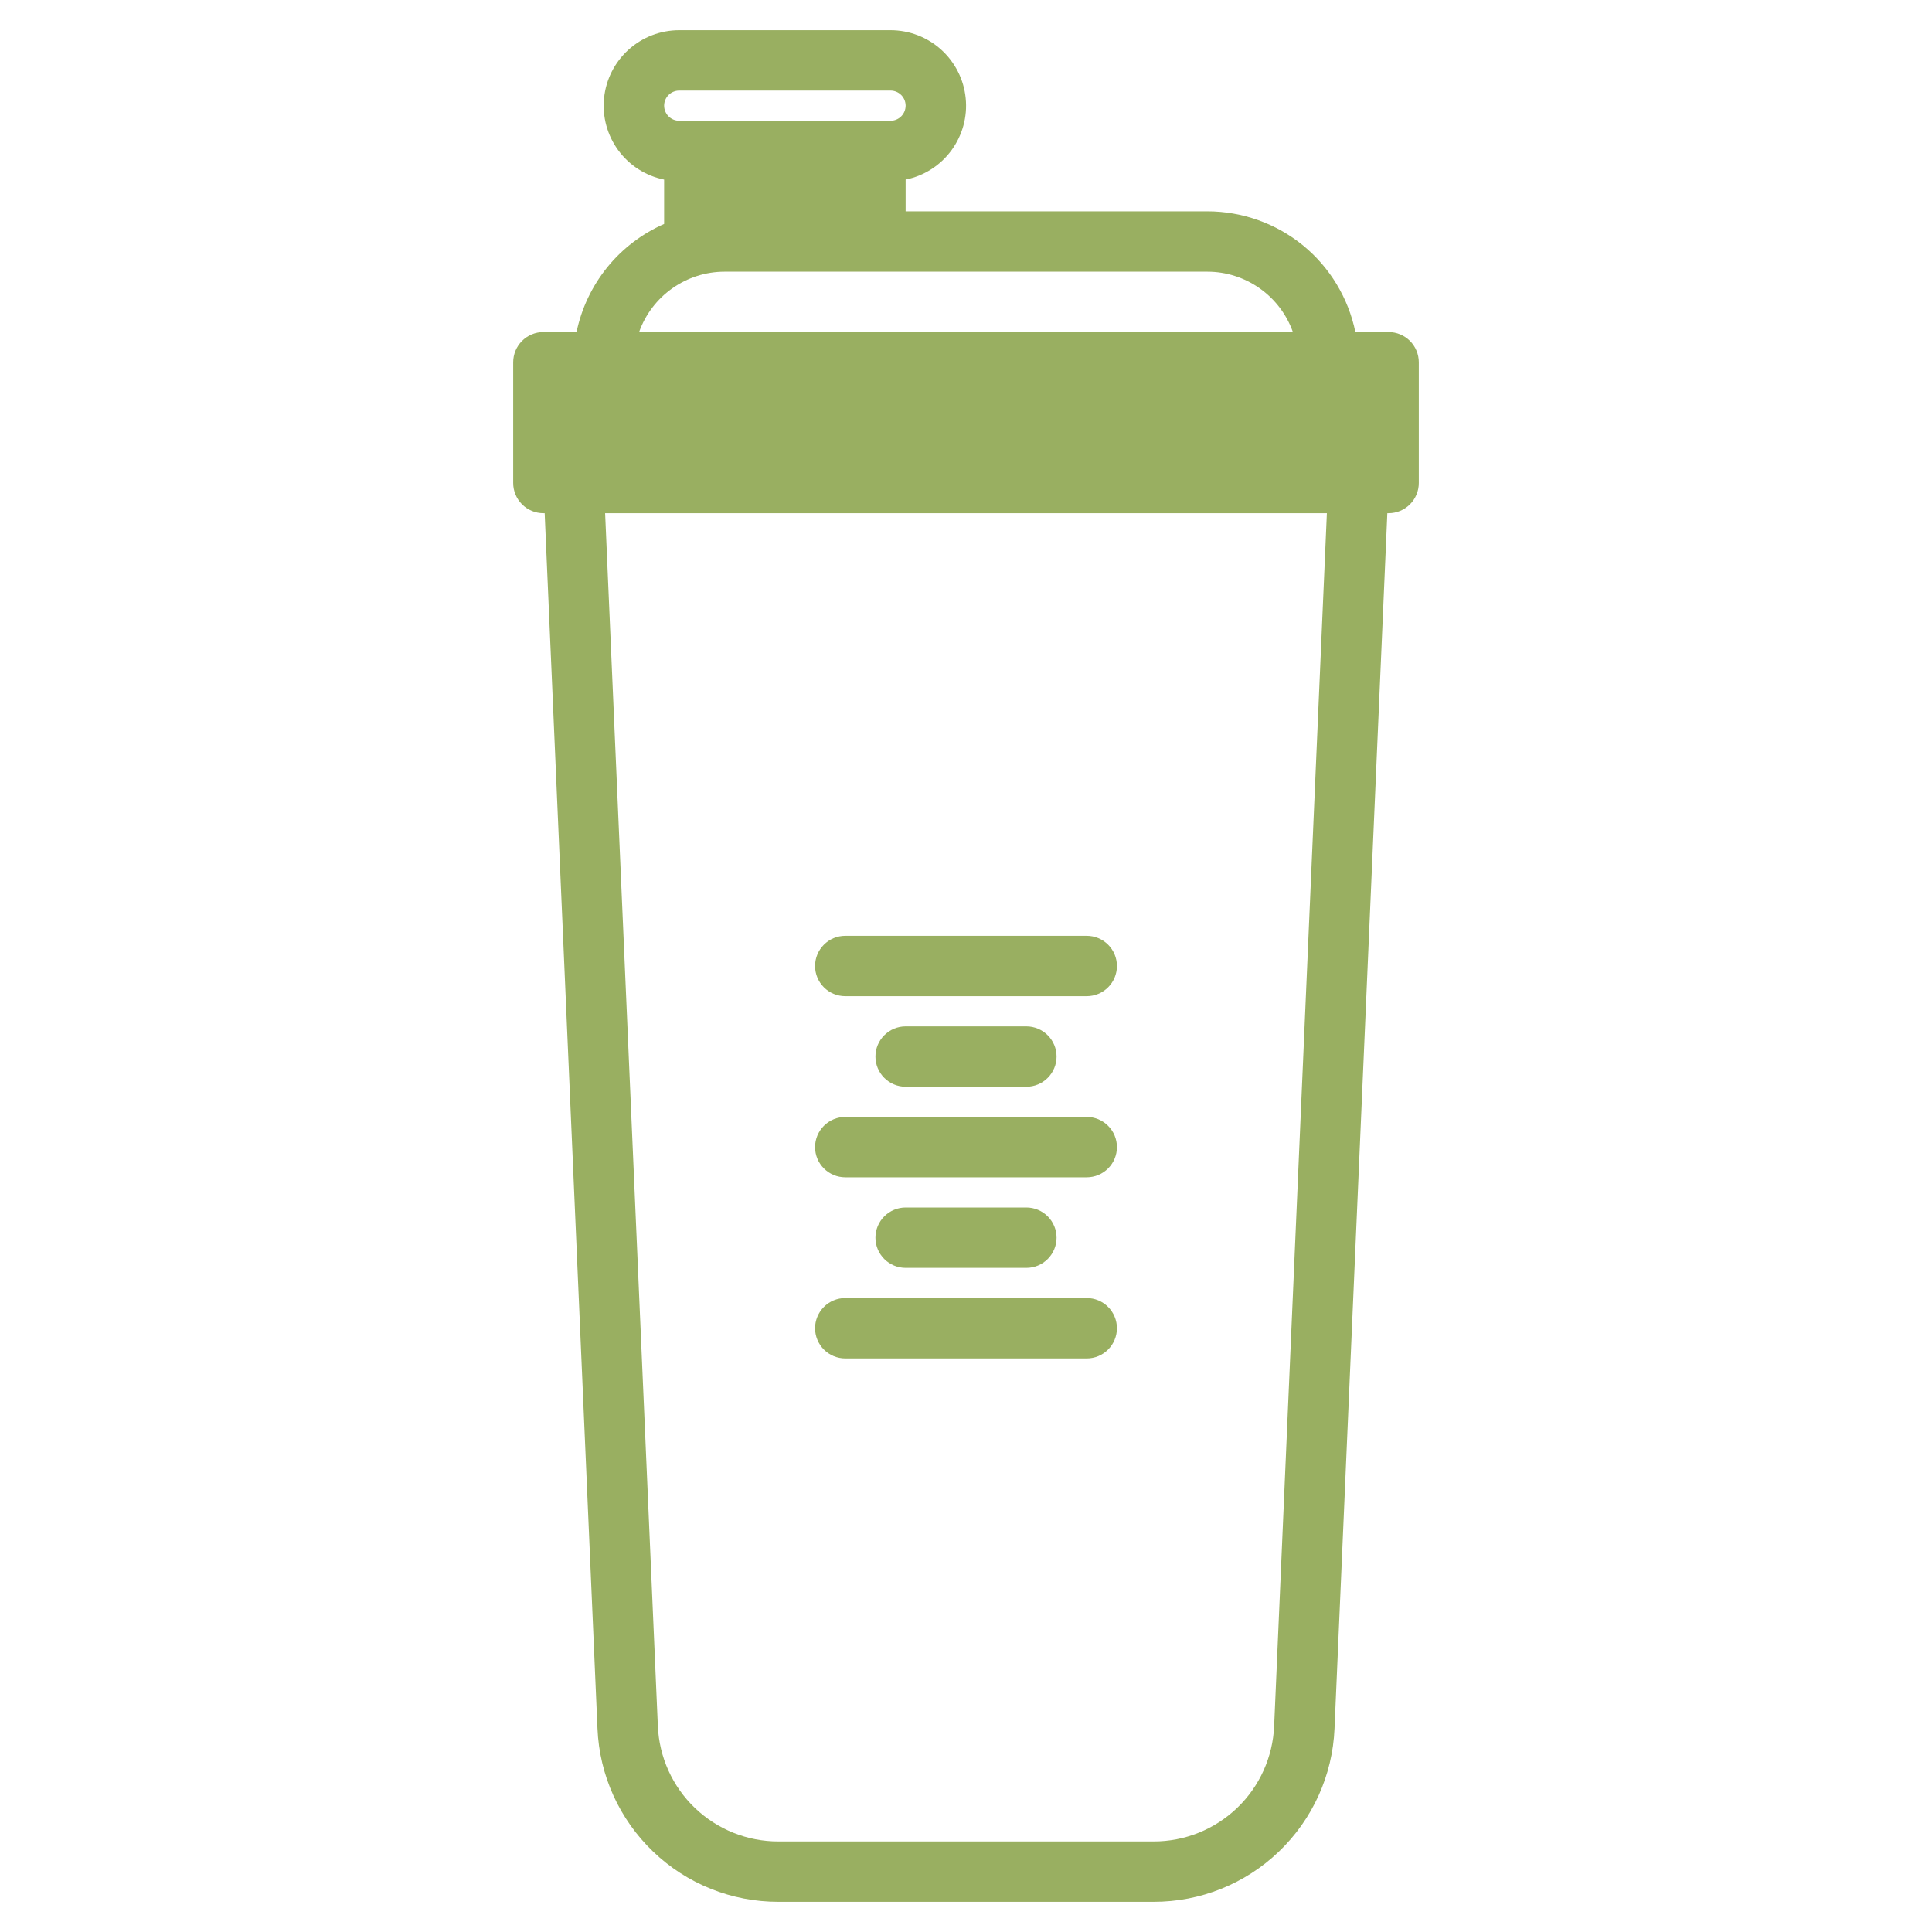 <svg width="24" height="24" viewBox="0 0 24 24" fill="none" xmlns="http://www.w3.org/2000/svg">
<path d="M17.25 4.5H6.75V6H17.25V4.5Z" fill="#99AF61"/>
<path d="M10.875 1.875H8.625V3H10.875V1.875Z" fill="#99AF61"/>
<path d="M17.25 4.125H16.837C16.75 3.702 16.52 3.321 16.186 3.048C15.851 2.775 15.432 2.626 15 2.625H11.25V2.231C11.478 2.185 11.68 2.056 11.818 1.869C11.956 1.681 12.02 1.45 11.996 1.218C11.973 0.987 11.864 0.773 11.692 0.617C11.519 0.461 11.295 0.375 11.062 0.375H8.438C8.205 0.375 7.981 0.461 7.808 0.617C7.636 0.773 7.527 0.987 7.504 1.218C7.48 1.45 7.544 1.681 7.682 1.869C7.82 2.056 8.022 2.185 8.25 2.231V2.782C7.975 2.903 7.732 3.088 7.543 3.321C7.354 3.555 7.223 3.831 7.162 4.125H6.75C6.651 4.125 6.555 4.165 6.485 4.235C6.415 4.305 6.375 4.401 6.375 4.5V6C6.375 6.099 6.415 6.195 6.485 6.265C6.555 6.335 6.651 6.375 6.75 6.375H6.766L7.422 21.473C7.446 22.052 7.694 22.6 8.113 23.001C8.532 23.403 9.09 23.626 9.67 23.625H14.33C14.91 23.626 15.468 23.403 15.887 23.001C16.306 22.6 16.554 22.052 16.578 21.473L17.234 6.375H17.25C17.349 6.375 17.445 6.335 17.515 6.265C17.585 6.195 17.625 6.099 17.625 6V4.5C17.625 4.401 17.585 4.305 17.515 4.235C17.445 4.165 17.349 4.125 17.25 4.125ZM8.438 1.125H11.062C11.112 1.125 11.16 1.145 11.195 1.18C11.23 1.215 11.25 1.263 11.25 1.312C11.25 1.362 11.23 1.41 11.195 1.445C11.16 1.48 11.112 1.5 11.062 1.5H8.438C8.388 1.5 8.34 1.48 8.305 1.445C8.27 1.41 8.25 1.362 8.25 1.312C8.25 1.263 8.27 1.215 8.305 1.18C8.34 1.145 8.388 1.125 8.438 1.125ZM10.5 2.25V2.625H9V2.25H10.5ZM9 3.375H15C15.233 3.375 15.459 3.448 15.649 3.582C15.839 3.716 15.983 3.906 16.061 4.125H7.939C8.017 3.906 8.161 3.716 8.351 3.582C8.541 3.448 8.767 3.375 9 3.375ZM15.828 21.44C15.812 21.826 15.647 22.192 15.368 22.459C15.088 22.727 14.716 22.876 14.33 22.875H9.67C9.284 22.876 8.912 22.727 8.632 22.459C8.353 22.192 8.188 21.826 8.172 21.44L7.517 6.375H16.483L15.828 21.44ZM16.875 5.625H7.125V4.875H16.875V5.625Z" fill="#99AF61"/>
<path d="M10.5 12.375H13.5C13.6 12.375 13.695 12.335 13.765 12.265C13.835 12.195 13.875 12.1 13.875 12C13.875 11.9 13.835 11.805 13.765 11.735C13.695 11.665 13.6 11.625 13.5 11.625H10.5C10.4 11.625 10.305 11.665 10.235 11.735C10.165 11.805 10.125 11.9 10.125 12C10.125 12.1 10.165 12.195 10.235 12.265C10.305 12.335 10.4 12.375 10.5 12.375Z" fill="#99AF61"/>
<path d="M10.5 14.625H13.5C13.6 14.625 13.695 14.585 13.765 14.515C13.835 14.445 13.875 14.35 13.875 14.25C13.875 14.15 13.835 14.055 13.765 13.985C13.695 13.915 13.6 13.875 13.5 13.875H10.5C10.4 13.875 10.305 13.915 10.235 13.985C10.165 14.055 10.125 14.15 10.125 14.25C10.125 14.35 10.165 14.445 10.235 14.515C10.305 14.585 10.4 14.625 10.5 14.625Z" fill="#99AF61"/>
<path d="M11.25 12.75C11.15 12.75 11.055 12.79 10.985 12.86C10.915 12.93 10.875 13.025 10.875 13.125C10.875 13.225 10.915 13.32 10.985 13.39C11.055 13.46 11.15 13.5 11.25 13.5H12.75C12.85 13.5 12.945 13.46 13.015 13.39C13.085 13.32 13.125 13.225 13.125 13.125C13.125 13.025 13.085 12.93 13.015 12.86C12.945 12.79 12.85 12.75 12.75 12.75H11.25Z" fill="#99AF61"/>
<path d="M10.5 16.875H13.5C13.6 16.875 13.695 16.835 13.765 16.765C13.835 16.695 13.875 16.599 13.875 16.5C13.875 16.401 13.835 16.305 13.765 16.235C13.695 16.165 13.6 16.125 13.5 16.125H10.5C10.4 16.125 10.305 16.165 10.235 16.235C10.165 16.305 10.125 16.401 10.125 16.5C10.125 16.599 10.165 16.695 10.235 16.765C10.305 16.835 10.4 16.875 10.5 16.875Z" fill="#99AF61"/>
<path d="M11.25 15C11.15 15 11.055 15.04 10.985 15.11C10.915 15.18 10.875 15.275 10.875 15.375C10.875 15.475 10.915 15.57 10.985 15.64C11.055 15.71 11.15 15.75 11.25 15.75H12.75C12.85 15.75 12.945 15.71 13.015 15.64C13.085 15.57 13.125 15.475 13.125 15.375C13.125 15.275 13.085 15.18 13.015 15.11C12.945 15.04 12.85 15 12.75 15H11.25Z" fill="#99AF61"/>
</svg>
